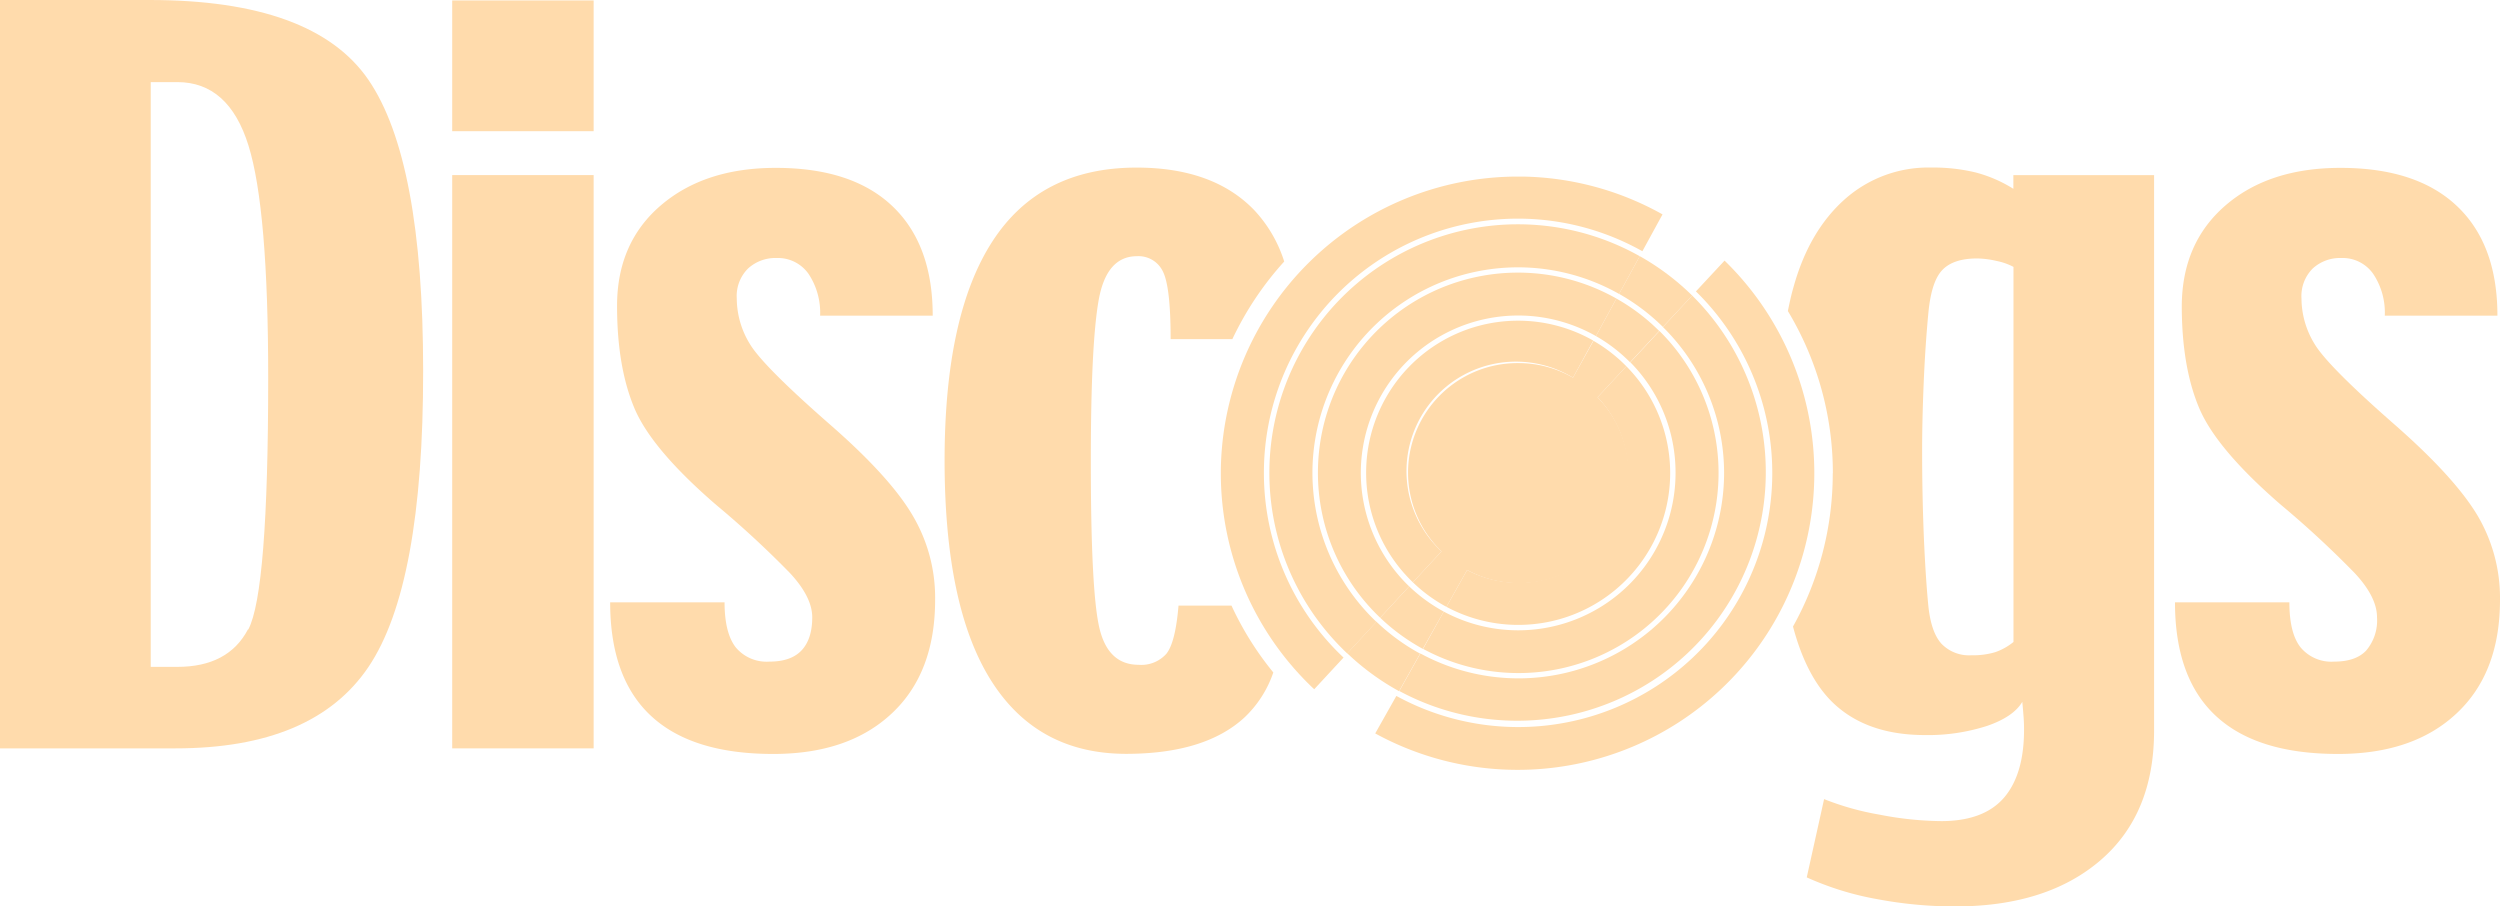<svg xmlns="http://www.w3.org/2000/svg" viewBox="0 0 456.76 165.61"><defs><style>.cls-1{fill:#ffdbac;}</style></defs><g id="Layer_2" data-name="Layer 2"><g id="Layer_1-2" data-name="Layer 1"><path class="cls-1" d="M27.3,0H0V136.73H32.07q25.2,0,35.24-14.86t10-54.15q0-38.56-10-53.14T27.3,0Zm18,115q-3.61,6.85-12.92,6.84H27.54V15H32.4q9.39,0,13,11.59T49,69.11q0,39-3.63,45.89Z"/><rect class="cls-1" x="82.62" y="0.08" width="25.84" height="23.89"/><rect class="cls-1" x="82.62" y="31.99" width="25.84" height="104.74"/><path class="cls-1" d="M151.72,77.63Q139.4,66.86,137,62.84a16,16,0,0,1-2.39-8.31,7.08,7.08,0,0,1,2.07-5.48,7.4,7.4,0,0,1,5.22-1.91,6.83,6.83,0,0,1,5.84,2.92,12.83,12.83,0,0,1,2.1,7.61h20.57q0-13-7.36-20t-21.31-7q-13,0-21,6.85t-8,18.36q0,11.12,3.15,18.65t15,17.75a178.4,178.4,0,0,1,13.42,12.4c2.71,2.91,4.09,5.62,4.09,8.11q0,4-2,6.09c-1.31,1.35-3.25,2-5.84,2a7.35,7.35,0,0,1-6.11-2.57c-1.37-1.74-2.07-4.49-2.07-8.26h-20.9q0,13.83,7.49,20.77t22.32,6.93q13.77,0,21.67-7.43c5.26-4.93,7.89-11.85,7.89-20.7a29.46,29.46,0,0,0-4.16-15.53Q162.58,87.12,151.72,77.63Z"/><path class="cls-1" d="M452.57,94.05q-4.19-6.93-15-16.42-12.3-10.77-14.69-14.79a16,16,0,0,1-2.39-8.31,7.11,7.11,0,0,1,2.06-5.48,7.4,7.4,0,0,1,5.23-1.91,6.82,6.82,0,0,1,5.83,2.92,12.74,12.74,0,0,1,2.1,7.61h20.58q0-13-7.37-20t-21.3-7q-13.06,0-21,6.85t-8,18.36q0,11.12,3.17,18.65t15,17.75a179.21,179.21,0,0,1,13.4,12.4q4.1,4.39,4.1,8.11a8.48,8.48,0,0,1-2,6.09c-1.29,1.35-3.24,2-5.84,2a7.33,7.33,0,0,1-6.1-2.57c-1.39-1.74-2.07-4.49-2.07-8.26h-20.9q0,13.83,7.49,20.77t22.32,6.93q13.76,0,21.66-7.43c5.27-4.93,7.91-11.85,7.91-20.7A29.6,29.6,0,0,0,452.57,94.05Z"/><path class="cls-1" d="M225,110.65h-9.68c-.38,4.51-1.12,7.44-2.23,8.81a6.12,6.12,0,0,1-5.06,2q-5.5,0-7.12-6.53T199.3,84.11q0-21.14,1.42-29.22t7-8.08a4.93,4.93,0,0,1,4.75,2.8q1.41,2.8,1.41,12.35h11.28a57.79,57.79,0,0,1,9.47-14.18,24.46,24.46,0,0,0-5.48-9.39q-7.49-7.77-21.5-7.77-17.6,0-26.33,13.48t-8.74,40q0,26.66,8.43,40.13t24.7,13.5q14.41,0,21.62-6.61a20.31,20.31,0,0,0,5.31-8.26A57,57,0,0,1,225,110.65Z"/><path class="cls-1" d="M334.85,86.47a57.4,57.4,0,0,1-7.26,28q2.34,8.86,6.93,13.56,6.19,6.25,17.13,6.27A35.24,35.24,0,0,0,363,132.64q4.86-1.66,6.48-4.41c.1,1,.18,2,.24,2.79s.08,1.61.08,2.31q0,8.17-3.68,12.43c-2.46,2.83-6.27,4.26-11.46,4.26a60.87,60.87,0,0,1-11.26-1.18A50.16,50.16,0,0,1,333.27,146l-3.17,14.3a54.36,54.36,0,0,0,13,4,76.56,76.56,0,0,0,14.09,1.31q16.76,0,26.57-8.43t9.8-23.71V32H367.85v2.5a24.68,24.68,0,0,0-6.93-3,33.07,33.07,0,0,0-8.05-.89A23,23,0,0,0,337,36.45q-6.53,5.84-9.35,16.12c-.35,1.19-.67,2.64-1,4.26a57.35,57.35,0,0,1,8.22,29.64m33,30.82a10.86,10.86,0,0,1-3.32,1.86,14.11,14.11,0,0,1-4.38.57,7,7,0,0,1-5.46-2.11c-1.27-1.41-2.06-3.7-2.39-6.88q-.49-5-.82-12.47c-.2-5-.32-10.26-.32-15.88,0-3.57.09-7.65.28-12.27s.48-8.92.86-12.92,1.25-6.52,2.59-7.9,3.46-2.07,6.32-2.07a16.64,16.64,0,0,1,3.52.45,11.46,11.46,0,0,1,3.12,1.09Z"/><path class="cls-1" d="M277.36,66.34a20,20,0,0,0-13.92,34.46l-.07-.06-5.23,5.65a27.5,27.5,0,0,0,6.13,4.48l3.78-6.73h0a20,20,0,0,0,23.83-31.56l5.26-5.66a28.21,28.21,0,0,0-6-4.65L287.39,69A19.94,19.94,0,0,0,277.36,66.34Z"/><path class="cls-1" d="M251.48,113.59l-5.33,5.77a45.26,45.26,0,0,0,9.46,6.92l3.85-6.86A37.16,37.16,0,0,1,251.48,113.59Z"/><path class="cls-1" d="M303.82,59.73,309.17,54a45.53,45.53,0,0,0-9.58-7.2l-3.78,6.89A37.78,37.78,0,0,1,303.82,59.73Z"/><path class="cls-1" d="M297.82,66.19l5.32-5.72a36.3,36.3,0,0,0-7.81-5.92l-3.75,6.85A28.78,28.78,0,0,1,297.82,66.19Z"/><path class="cls-1" d="M257.46,107.13l-5.3,5.73a36.91,36.91,0,0,0,7.79,5.69l3.83-6.81A29.52,29.52,0,0,1,257.46,107.13Z"/><path class="cls-1" d="M249.6,86.39a27.67,27.67,0,0,0,8.54,20l5.23-5.65.07.06A20,20,0,0,1,287.39,69l3.71-6.77a27.76,27.76,0,0,0-41.5,24.12Z"/><path class="cls-1" d="M297.42,86.39a20,20,0,0,1-29.37,17.75h0l-3.78,6.73a27.75,27.75,0,0,0,32.87-43.95l-5.26,5.66A20,20,0,0,1,297.42,86.39Z"/><path class="cls-1" d="M240.79,86.39a36.49,36.49,0,0,0,11.37,26.47l5.3-5.73A28.75,28.75,0,0,1,291.58,61.4l3.75-6.85a36.54,36.54,0,0,0-54.54,31.84Z"/><path class="cls-1" d="M306.13,86.39a28.75,28.75,0,0,1-42.35,25.35L260,118.55a36.56,36.56,0,0,0,43.19-58.08l-5.32,5.72A28.65,28.65,0,0,1,306.13,86.39Z"/><path class="cls-1" d="M315,86.39a37.57,37.57,0,0,1-55.49,33l-3.85,6.86A45.42,45.42,0,0,0,309.17,54l-5.35,5.75A37.44,37.44,0,0,1,315,86.39Z"/><path class="cls-1" d="M231.92,86.39a45.31,45.31,0,0,0,14.23,33l5.33-5.77A37.55,37.55,0,0,1,295.81,53.7l3.78-6.89a45.41,45.41,0,0,0-67.67,39.61Z"/><path class="cls-1" d="M315.07,47.63l-5.22,5.61a46.42,46.42,0,0,1-54.73,73.91L251.26,134a54.2,54.2,0,0,0,63.81-86.4Z"/><path class="cls-1" d="M230.92,86.39A46.41,46.41,0,0,1,300.07,45.9l3.68-6.73a54,54,0,0,0-25.6-6.91h-.88A54.29,54.29,0,0,0,223.05,86h0v.52a54.11,54.11,0,0,0,17.06,39.41l5.36-5.79A46.3,46.3,0,0,1,230.92,86.39Z"/></g></g></svg>